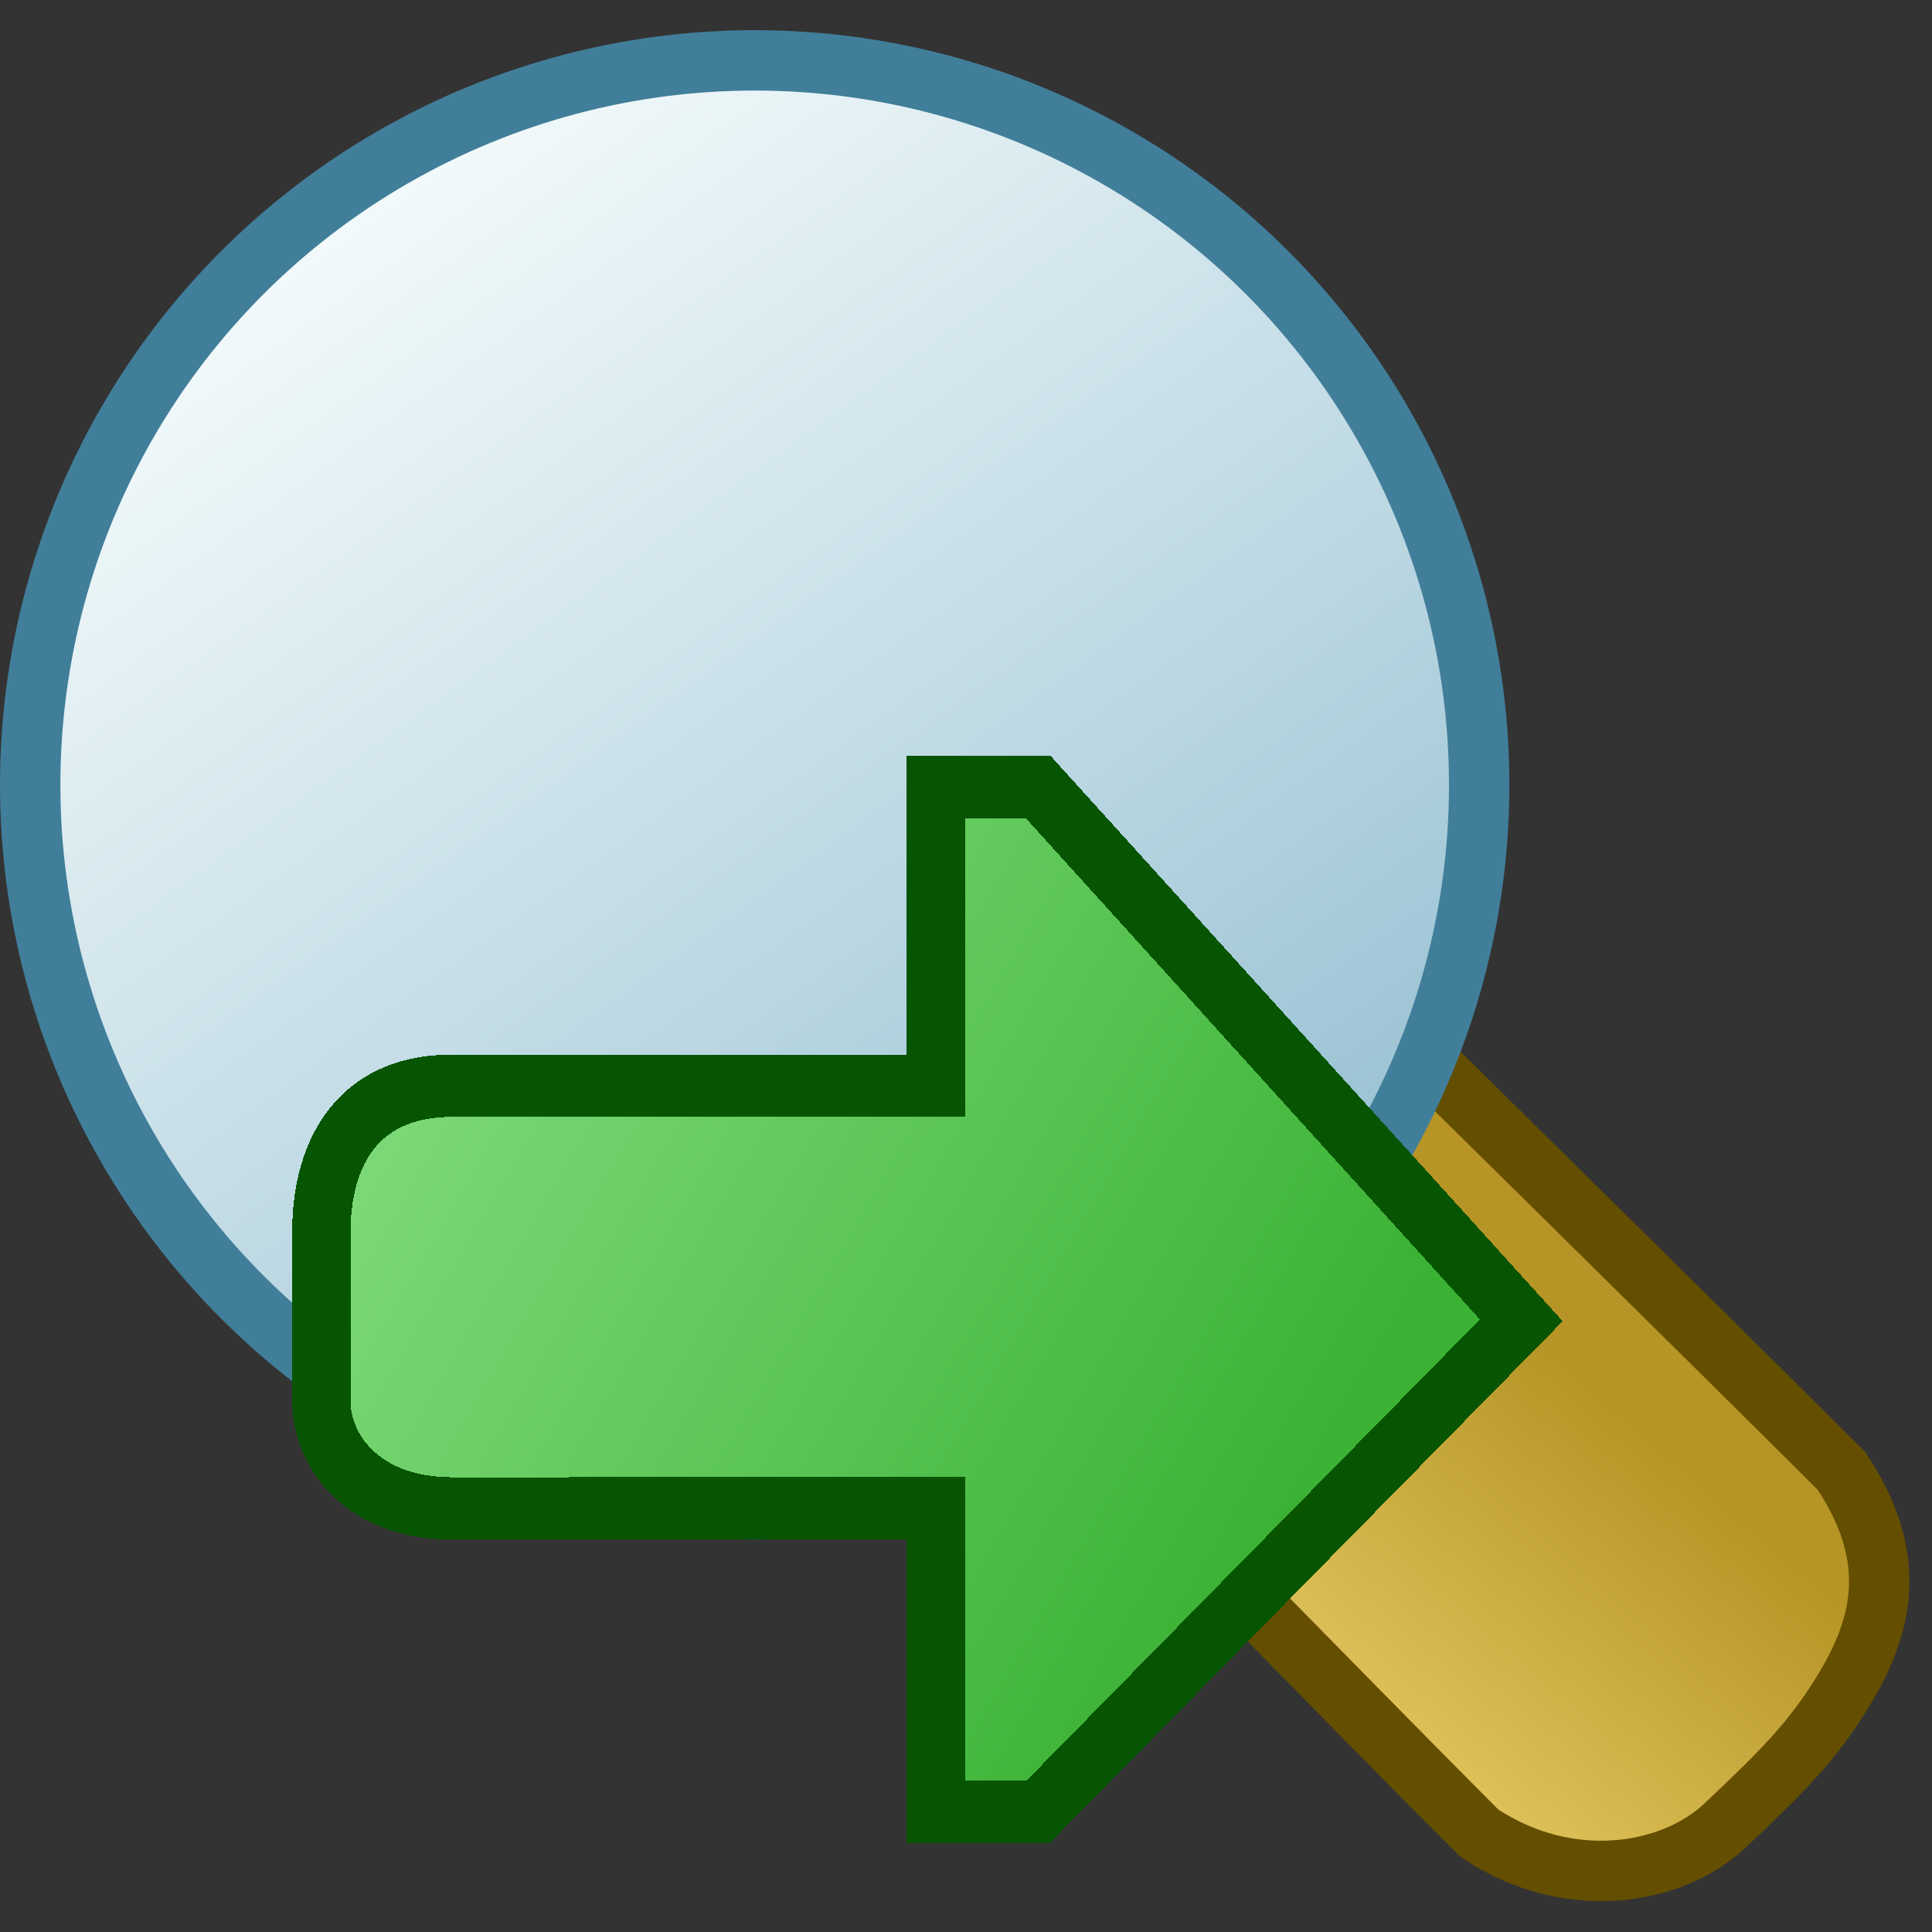 <svg width="32" height="32" version="1.1" xmlns="http://www.w3.org/2000/svg" xmlns:xlink="http://www.w3.org/1999/xlink">
  <rect width="100%" height="100%" fill="#333333" stroke="none"/>
  <defs>
    <linearGradient id="e" x1="21" x2="8" y1="1041" y2="1023" gradientTransform="translate(-1)" gradientUnits="userSpaceOnUse">
      <stop stop-color="#9bc3d4" offset="0"/>
      <stop stop-color="#f1f9fa" offset="1"/>
    </linearGradient>
    <linearGradient id="d" x1="26.44" x2="22.38" y1="1042" y2="1047" gradientTransform="matrix(.986 0 0 1.056 -.073 -57.77)" gradientUnits="userSpaceOnUse">
      <stop stop-color="#b69526" offset="0"/>
      <stop stop-color="#dfc25a" offset="1"/>
    </linearGradient>
    <linearGradient id="f" x1="5.3" x2=".819" y1="293.6" y2="290.8" gradientTransform="translate(1.72 2.249)" gradientUnits="userSpaceOnUse">
      <stop stop-color="#3bb234" offset="0"/>
      <stop stop-color="#95e891" offset="1"/>
    </linearGradient>
  </defs>
  <g transform="translate(0 -1020)">
    <path d="M24.5 1050.362c1.5 1 3.213.685 4.07-.124.93-.876 1.43-1.376 1.93-2.18.65-1.046 1-2.196 0-3.696-2-2-8.383-8.284-8.383-8.284l-5.424 6.336s5.807 5.948 7.807 7.948z" fill="url(#d)" stroke="#644e00" stroke-width="1px"/>
    <circle cx="12.5" cy="1033" r="12" fill="url(#e)" stroke="#417e9a"/>
    <g shape-rendering="crispEdges" stroke-width=".862">
      <path transform="matrix(4.242 0 0 4.529 -8.654 -294.2)" d="M5.694 295.69v1.11h.4l1.886-1.797-1.886-1.95h-.4v1.092H3.808c-.4 0-.513.282-.513.532v.624c0 .17.15.39.513.39z" fill="url(#f)" stroke="#075503" stroke-width=".228"/>
    </g>
  </g>
</svg>
